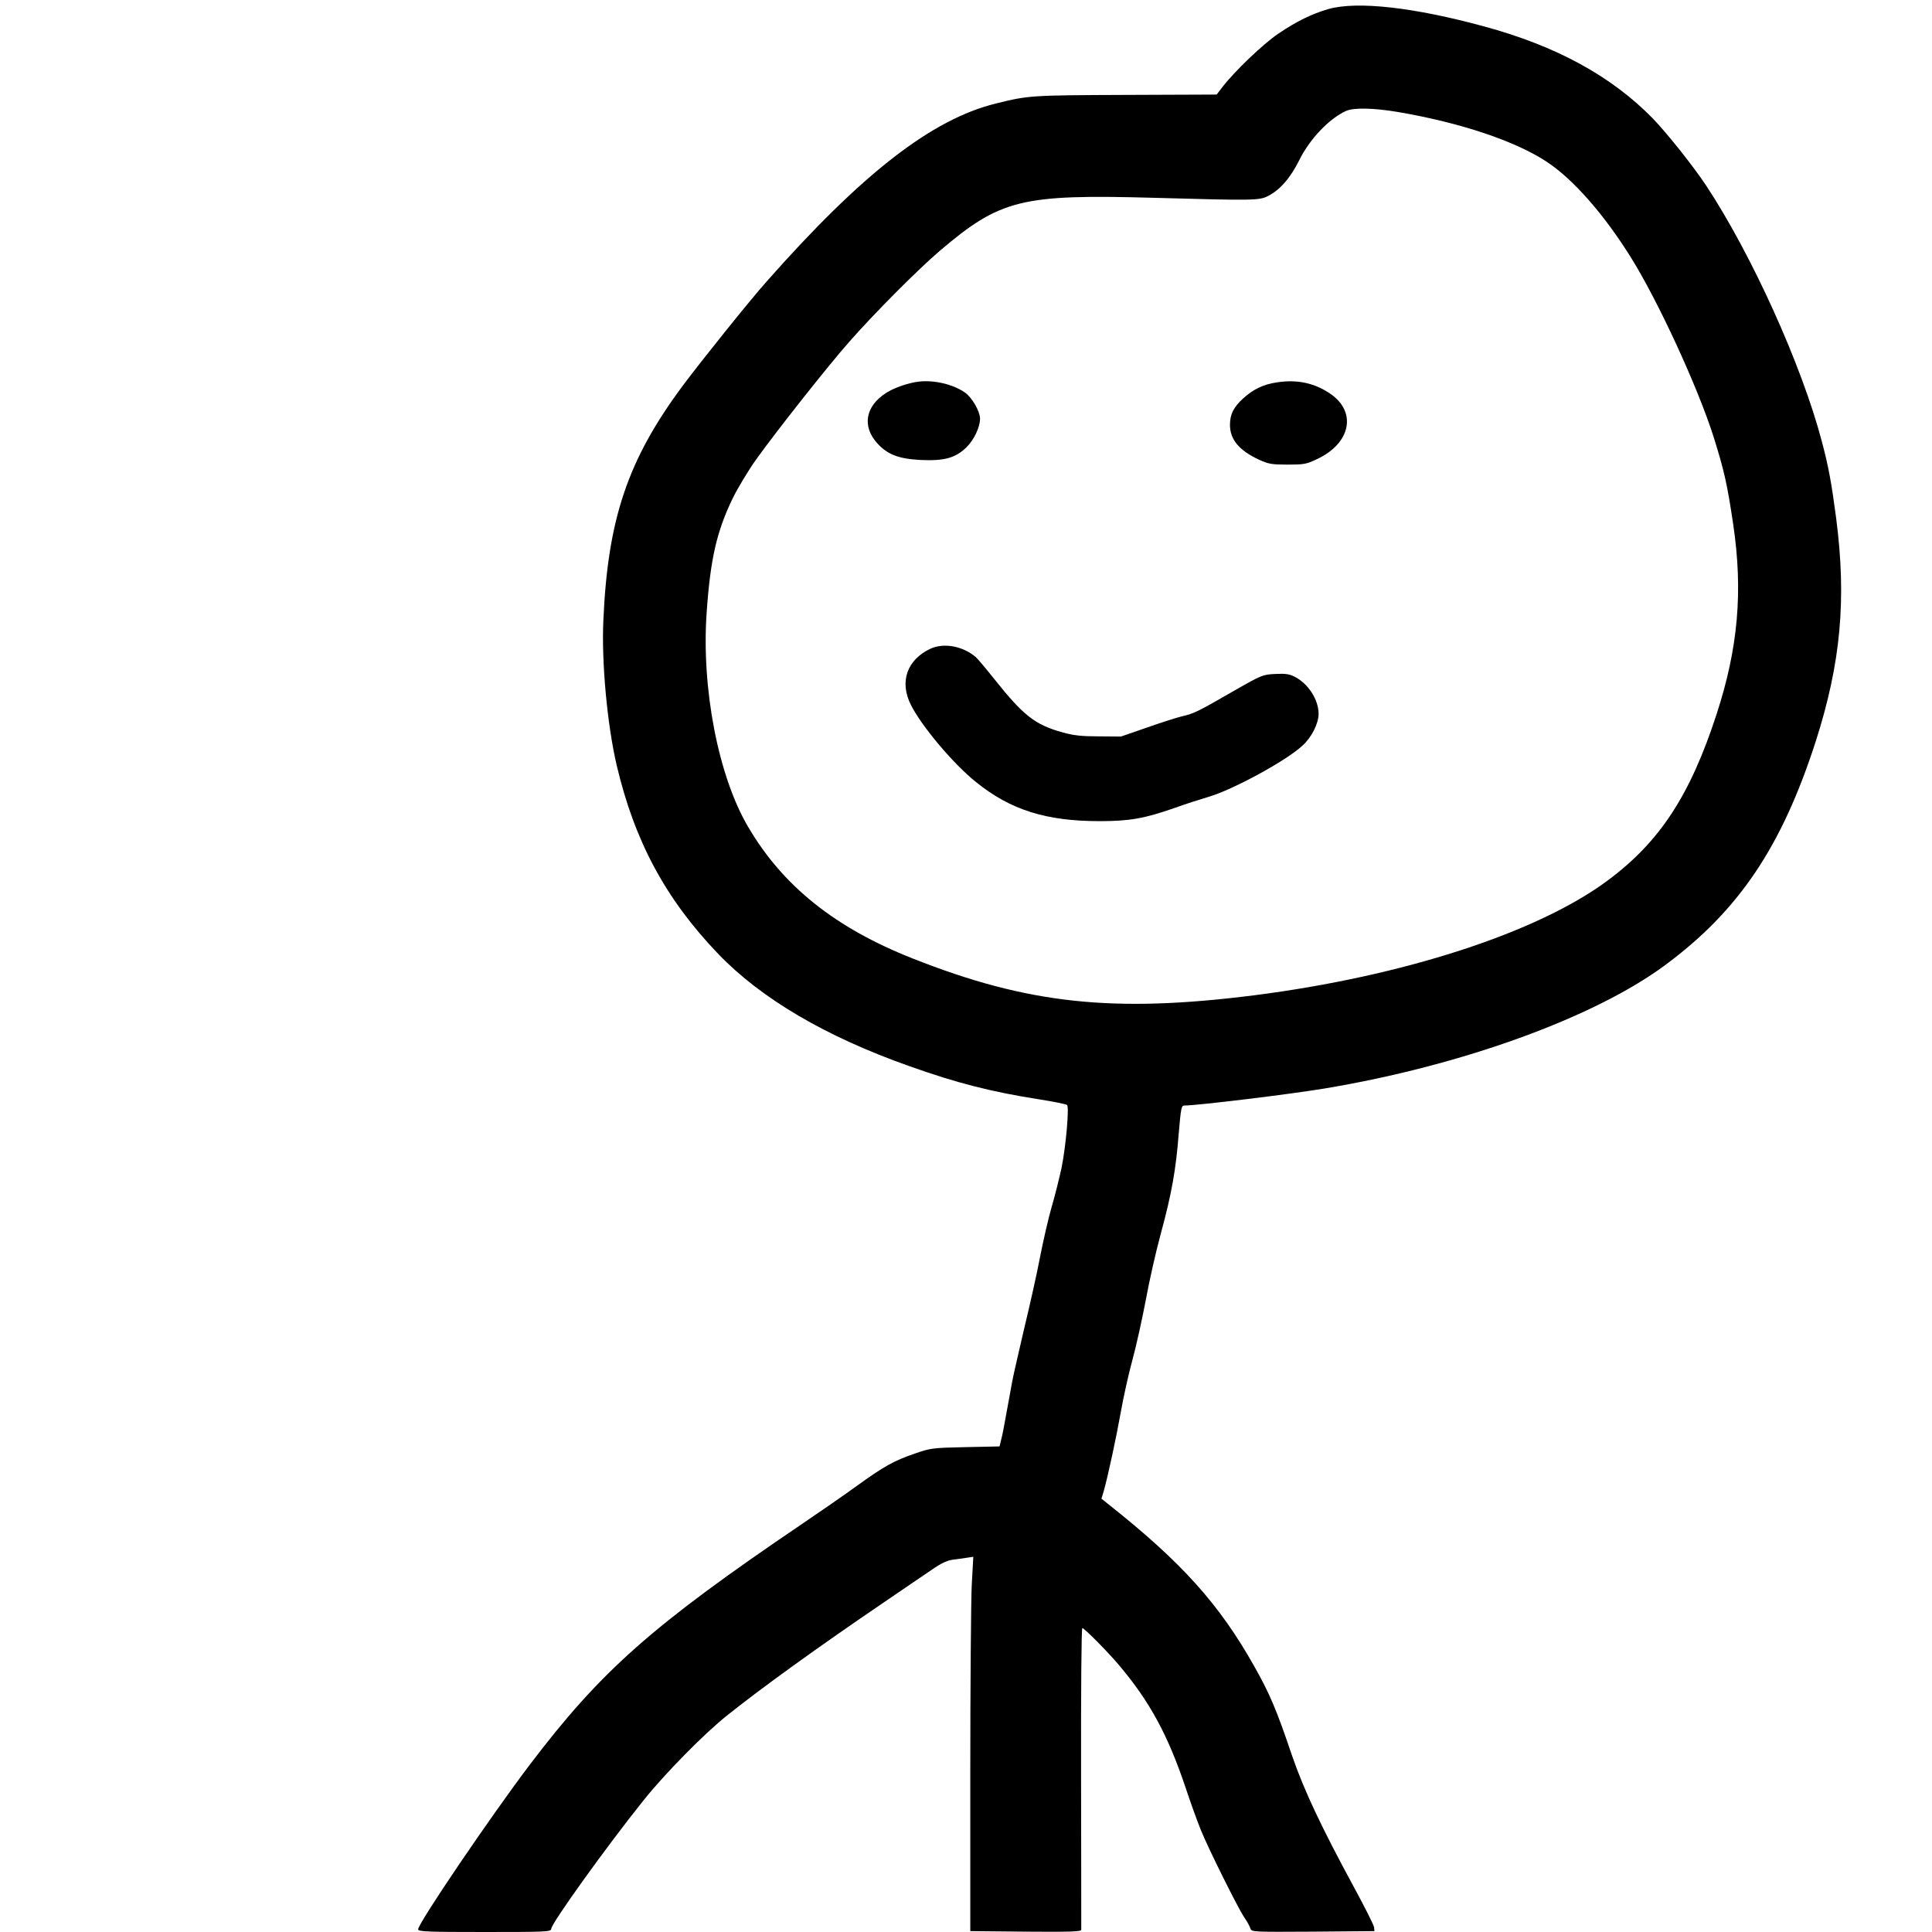 <svg width="600" height="600" viewBox="0 0 600 600" fill="none" xmlns="http://www.w3.org/2000/svg">
<path d="M412.531 2.815C407.412 4.305 402.733 6.569 396.952 10.488C392.273 13.634 383.355 22.189 379.667 26.992L377.85 29.365L349.5 29.476C320.214 29.586 319.333 29.641 309.369 32.125C289.441 36.983 267.697 53.873 238.025 87.489C232.906 93.229 217.767 112.107 212.042 119.779C194.977 142.742 188.756 161.122 187.38 192.64C186.774 205.722 188.591 225.097 191.509 237.627C197.069 261.251 206.702 279.19 223.052 296.247C236.429 310.156 256.412 321.914 282.34 331.076C297.203 336.375 307.883 339.08 322.636 341.398C327.205 342.116 331.113 342.889 331.389 343.165C332.104 343.882 331.003 356.136 329.682 362.65C329.022 365.685 327.7 371.095 326.655 374.627C325.609 378.215 324.012 385.225 323.021 390.248C322.085 395.271 319.828 405.317 318.067 412.604C316.36 419.89 314.654 427.341 314.323 429.163C313.993 430.984 313.222 435.345 312.562 438.822C311.956 442.3 311.241 446.053 310.91 447.157L310.415 449.2L299.79 449.42C289.606 449.641 289.056 449.696 283.991 451.463C277.551 453.671 274.523 455.382 266.1 461.454C262.467 464.103 254.87 469.347 249.255 473.155C202.408 504.894 186.664 518.859 164.479 548.114C152.203 564.342 129.853 597.295 129.853 599.172C129.853 599.89 132.771 600 150.497 600C169.764 600 171.14 599.945 171.195 599.006C171.195 597.351 188.536 573.229 199.821 559.154C206.482 550.819 218.538 538.565 225.639 532.879C236.319 524.324 254.21 511.408 274.523 497.608C280.303 493.634 286.964 489.163 289.276 487.562C292.304 485.465 294.175 484.581 296.047 484.361C297.423 484.195 299.405 483.919 300.396 483.753L302.268 483.477L301.772 492.475C301.552 497.443 301.332 523.551 301.332 550.598V599.724L318.562 599.89C332.104 600 335.738 599.89 335.793 599.338C335.793 598.951 335.793 577.7 335.738 552.144C335.683 524.269 335.848 505.612 336.123 505.612C336.729 505.612 343.83 512.787 347.353 516.927C357.042 528.353 362.712 538.786 368.272 555.4C369.758 559.871 371.85 565.667 372.951 568.372C375.428 574.443 384.346 592.328 386.383 595.419C387.264 596.633 388.089 598.234 388.31 598.841C388.64 600 388.75 600 407.742 599.89L426.844 599.724L426.734 598.565C426.679 597.902 423.872 592.328 420.514 586.145C410.384 567.489 404.935 555.897 401.301 545.354C396.402 530.837 394.31 525.98 389.521 517.479C378.676 498.215 367.061 485.244 344.27 467.194L342.068 465.428L342.784 463.054C344.05 458.583 346.692 446.329 348.124 438.27C348.894 433.91 350.491 426.679 351.702 422.263C352.913 417.847 354.73 409.512 355.831 403.772C356.877 397.976 358.968 388.703 360.51 383.073C363.868 370.708 365.189 363.312 366.07 351.941C366.73 344.213 366.896 343.33 367.776 343.33C371.905 343.33 400.421 339.853 411.43 338.031C453.873 330.966 495.16 316.007 517.125 299.724C540.025 282.778 553.347 262.962 563.917 230.175C571.679 205.888 573.495 186.182 570.247 161.012C568.816 150.138 567.88 144.894 565.733 136.891C559.513 113.321 543.989 79.043 529.896 57.682C525.878 51.61 517.565 41.178 513.216 36.707C500.39 23.625 483.325 14.296 460.975 8.224C439.12 2.263 421.504 0.276 412.531 2.815ZM434.111 34.775C453.543 38.087 470.718 43.827 480.407 50.285C488.554 55.639 498.133 66.569 506.445 79.871C514.923 93.45 527.254 120.166 532.208 135.787C535.456 146.164 536.392 150.248 538.264 162.834C541.347 183.643 539.805 201.251 533.089 221.84C524.887 247.01 515.473 261.417 499.344 273.395C477.6 289.623 435.762 303.201 389.411 309.108C345.757 314.627 319.168 311.812 283.496 297.682C259.384 288.188 243.09 275.161 232.3 256.725C223.052 240.994 217.767 213.615 219.474 189.991C220.63 173.487 222.611 164.986 227.511 154.83C229.162 151.463 232.465 145.998 234.832 142.686C240.943 134.131 257.237 113.487 263.843 106.035C271.825 96.983 284.982 83.79 291.808 77.939C310.69 61.877 317.131 60.276 358.583 61.435C389.631 62.318 391.172 62.263 393.87 60.828C397.613 58.896 400.751 55.253 403.558 49.623C406.751 43.165 412.807 36.817 418.036 34.443C420.403 33.395 426.569 33.505 434.111 34.775Z" fill="currentColor"/>
<path d="M285.368 118.51C282.065 118.896 277.606 120.442 275.183 122.042C268.743 126.127 267.642 132.419 272.486 137.718C275.679 141.196 279.202 142.521 285.973 142.852C293.24 143.183 296.708 142.245 300.121 138.933C302.488 136.615 304.36 132.64 304.36 130.046C304.36 127.728 301.827 123.367 299.625 121.877C295.992 119.338 290.047 117.958 285.368 118.51Z" fill="currentColor"/>
<path d="M396.677 118.73C392.383 119.338 389.19 120.883 386.053 123.753C383.08 126.458 381.979 128.721 381.979 131.923C381.979 136.504 384.787 139.871 391.062 142.797C393.98 144.121 395.026 144.287 399.87 144.287C404.879 144.287 405.705 144.177 409.008 142.576C419.468 137.718 421.449 128.004 413.192 122.318C408.293 118.951 402.898 117.792 396.677 118.73Z" fill="currentColor"/>
<path d="M288.946 201.472C281.679 204.894 279.257 211.739 282.89 218.914C286.138 225.428 296.047 237.24 303.038 242.815C313.773 251.536 324.893 255.014 341.463 255.014C350.876 255.014 355.445 254.186 364.914 250.874C368.107 249.715 372.786 248.224 375.373 247.452C382.805 245.299 399.375 236.302 404.439 231.61C407.357 228.96 409.504 224.71 409.504 221.619C409.449 217.259 406.311 212.346 402.127 210.193C400.42 209.31 399.154 209.144 396.017 209.31C392.218 209.476 391.778 209.641 383.3 214.499C372.18 220.902 370.804 221.619 367.116 222.447C365.464 222.833 360.51 224.434 356.106 225.98L348.124 228.74L341.243 228.684C336.013 228.684 333.37 228.408 330.068 227.47C321.48 225.097 317.902 222.337 308.763 210.856C306.231 207.654 303.644 204.618 303.038 204.066C299.02 200.644 293.129 199.54 288.946 201.472Z" fill="currentColor"/>
</svg>
